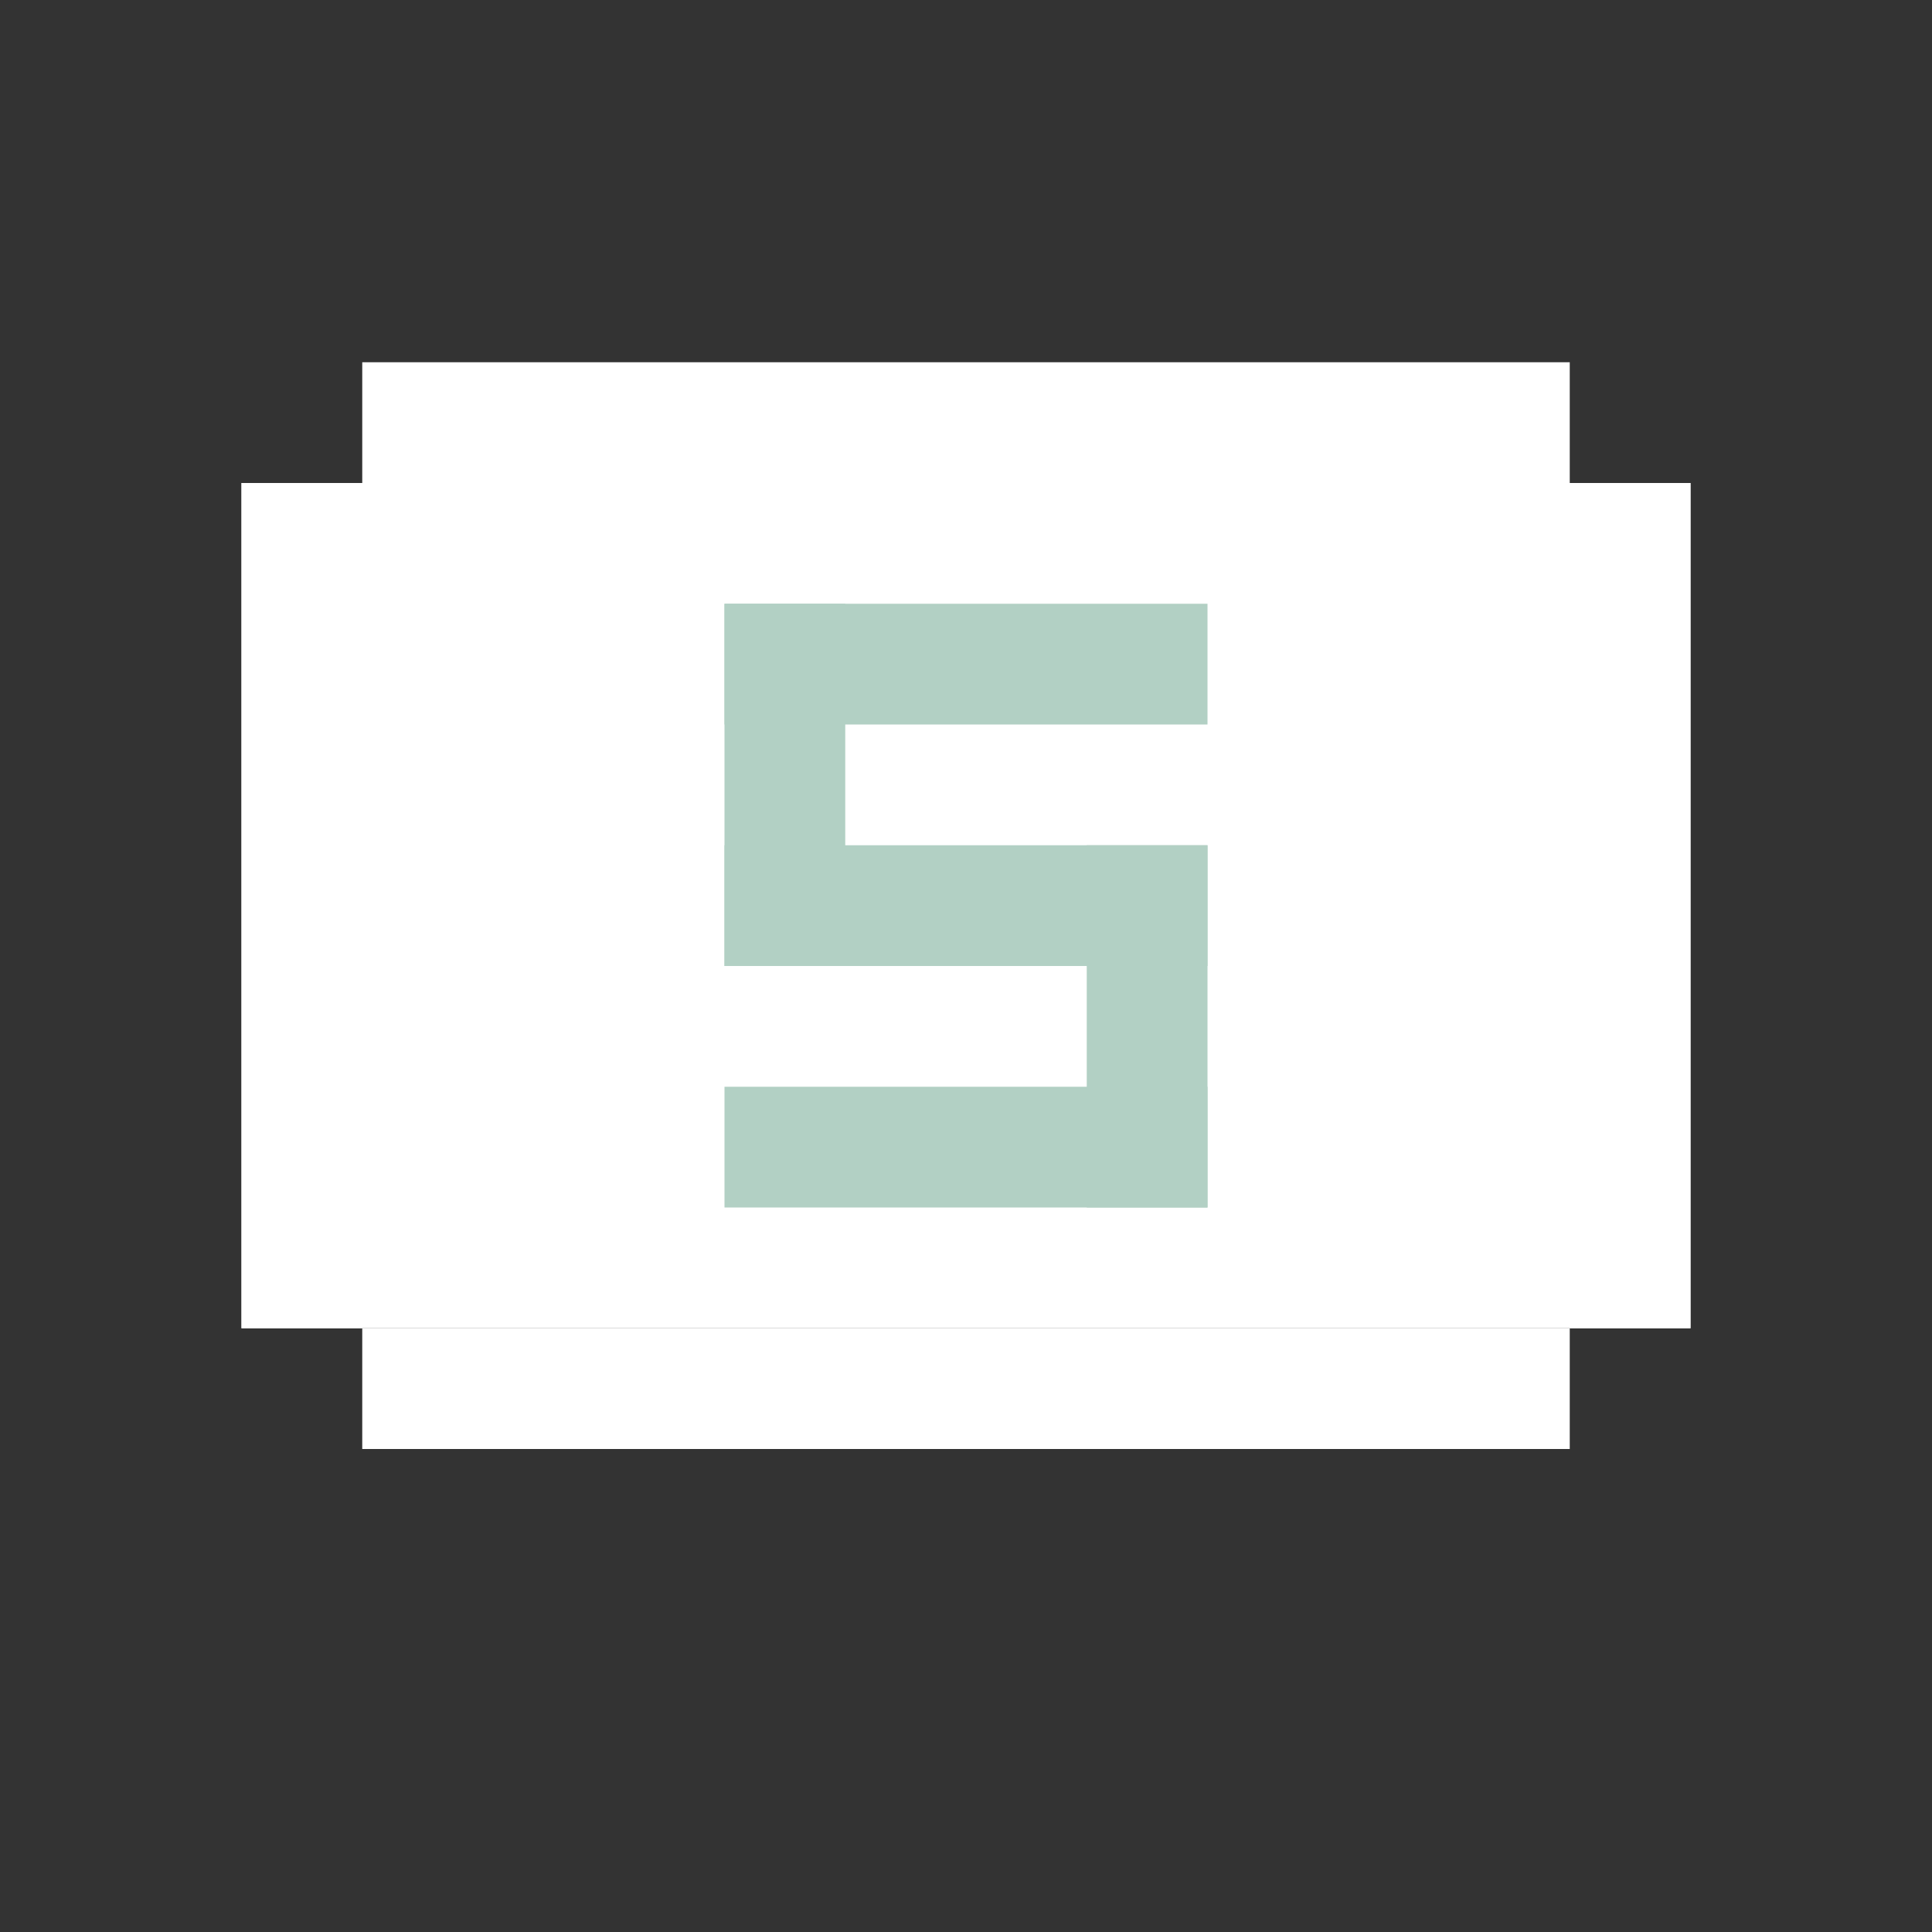 <svg width="16" height="16" viewBox="0 0 16 16" fill="none" xmlns="http://www.w3.org/2000/svg">
<rect x="0" y="0" width="16" height="16" fill="#333333" stroke="none"/>
<rect width="12" height="7" transform="matrix(1 0 0 -1 2 11)" fill="white"/>
<rect width="10" height="1" transform="matrix(1 0 0 -1 3 4)" fill="white"/>
<rect width="10" height="1" transform="matrix(1 0 0 -1 3 12)" fill="white"/>
<rect width="4" height="1" transform="matrix(1 0 0 -1 6 10)" fill="#B2D0C4"/>
<rect width="1" height="3" transform="matrix(1 0 0 -1 6 8)" fill="#B2D0C4"/>
<rect width="4" height="1" transform="matrix(1 0 0 -1 6 6)" fill="#B2D0C4"/>
<rect width="1" height="3" transform="matrix(1 0 0 -1 9 10)" fill="#B2D0C4"/>
<rect width="4" height="1" transform="matrix(1 0 0 -1 6 8)" fill="#B2D0C4"/>
<rect width="1" height="7" transform="matrix(1 0 0 -1 2 11)" fill="white"/>
<rect width="1" height="7" transform="matrix(1 0 0 -1 13 11)" fill="white"/>
</svg>
